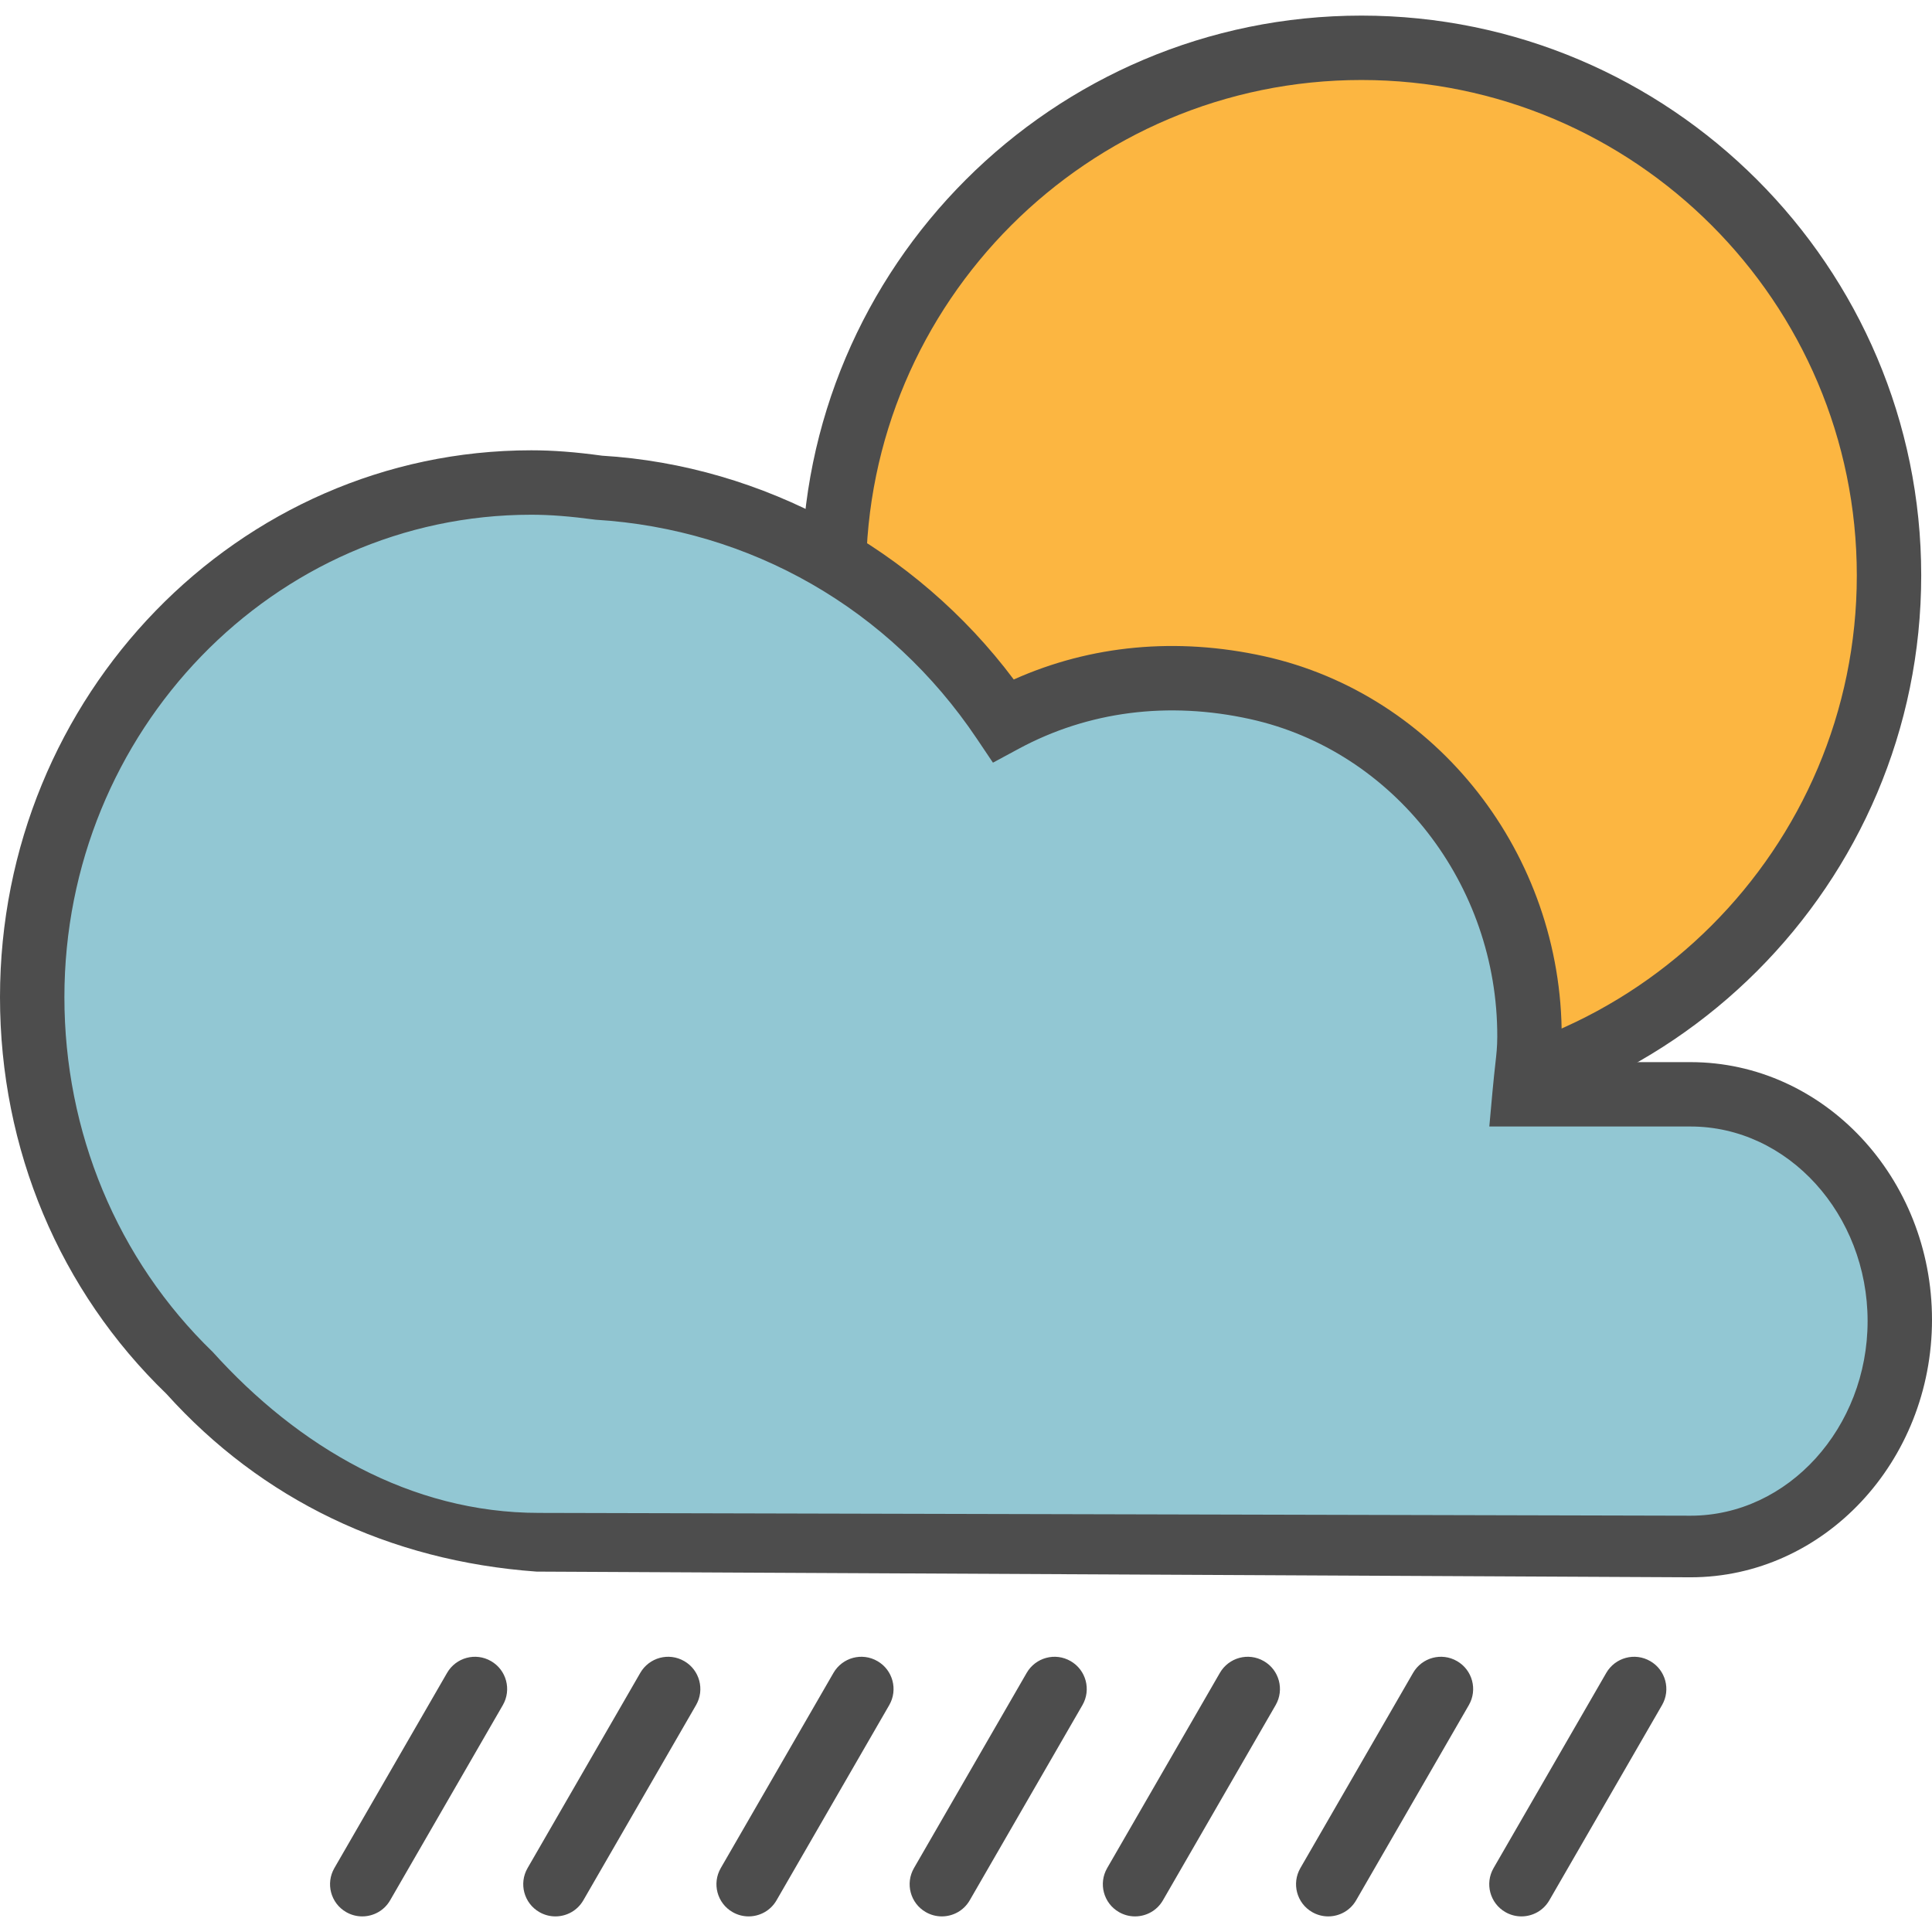 <?xml version="1.0" encoding="iso-8859-1"?>
<!-- Generator: Adobe Illustrator 19.0.0, SVG Export Plug-In . SVG Version: 6.00 Build 0)  -->
<svg version="1.1" id="Layer_1" xmlns="http://www.w3.org/2000/svg" xmlns:xlink="http://www.w3.org/1999/xlink" x="0px" y="0px"
	 viewBox="0 0 480 480" style="enable-background:new 0 0 480 480;" xml:space="preserve">
<circle style="fill:#FCB641;" cx="338.24" cy="142.956" r="131.08"/>
<g>
	<path style="fill:#4D4D4D;" d="M338.24,282.036c-76.688,0-139.08-62.392-139.08-139.08S261.552,3.876,338.24,3.876
		s139.08,62.392,139.08,139.08C477.328,219.644,414.936,282.036,338.24,282.036z M338.24,19.876
		c-67.864,0-123.08,55.216-123.08,123.08s55.216,123.08,123.08,123.08s123.08-55.208,123.08-123.08S406.112,19.876,338.24,19.876z"
		/>
	<path style="fill:#4D4D4D;" d="M89.992,476.124c-1.352,0-2.728-0.344-3.992-1.072c-3.832-2.208-5.136-7.104-2.928-10.928l28-48.496
		c2.208-3.824,7.096-5.152,10.928-2.928c3.832,2.208,5.136,7.104,2.928,10.928l-28,48.496
		C95.448,474.692,92.76,476.124,89.992,476.124z"/>
	<path style="fill:#4D4D4D;" d="M137.992,476.124c-1.352,0-2.728-0.344-3.992-1.072c-3.832-2.208-5.136-7.104-2.928-10.928
		l28-48.496c2.208-3.824,7.088-5.152,10.928-2.928c3.832,2.208,5.136,7.104,2.928,10.928l-28,48.496
		C143.448,474.692,140.76,476.124,137.992,476.124z"/>
	<path style="fill:#4D4D4D;" d="M185.992,476.124c-1.352,0-2.728-0.344-3.992-1.072c-3.832-2.208-5.136-7.104-2.928-10.928
		l28-48.496c2.208-3.824,7.088-5.152,10.928-2.928c3.832,2.208,5.136,7.104,2.928,10.928l-28,48.496
		C191.448,474.692,188.76,476.124,185.992,476.124z"/>
	<path style="fill:#4D4D4D;" d="M233.992,476.124c-1.352,0-2.728-0.344-3.992-1.072c-3.832-2.208-5.136-7.104-2.928-10.928
		l28-48.496c2.208-3.824,7.096-5.152,10.928-2.928c3.832,2.208,5.136,7.104,2.928,10.928l-28,48.496
		C239.448,474.692,236.76,476.124,233.992,476.124z"/>
	<path style="fill:#4D4D4D;" d="M281.992,476.124c-1.352,0-2.728-0.344-3.992-1.072c-3.832-2.208-5.136-7.104-2.928-10.928
		l28-48.496c2.208-3.824,7.088-5.152,10.928-2.928c3.832,2.208,5.136,7.104,2.928,10.928l-28,48.496
		C287.448,474.692,284.76,476.124,281.992,476.124z"/>
	<path style="fill:#4D4D4D;" d="M329.992,476.124c-1.352,0-2.728-0.344-3.992-1.072c-3.832-2.208-5.136-7.104-2.928-10.928
		l28-48.496c2.208-3.824,7.088-5.152,10.928-2.928c3.832,2.208,5.136,7.104,2.928,10.928l-28,48.496
		C335.448,474.692,332.76,476.124,329.992,476.124z"/>
	<path style="fill:#4D4D4D;" d="M377.992,476.124c-1.352,0-2.728-0.344-3.992-1.072c-3.832-2.208-5.136-7.104-2.928-10.928
		l28-48.496c2.216-3.824,7.096-5.152,10.928-2.928c3.832,2.208,5.136,7.104,2.928,10.928l-28,48.496
		C383.448,474.692,380.76,476.124,377.992,476.124z"/>
</g>
<path style="fill:#92C7D3;" d="M420,271.876c-1.08,0-41.224,0-41.224,0c0.72-7.888,1.2-9.632,1.208-14.256
	c0.12-41.248-27.408-77.904-67.696-86.784c-22.96-5.056-44.88-1.624-63.016,8.16c-22.12-32.928-58.784-55.296-100.792-57.864
	c-5.4-0.736-10.872-1.256-16.48-1.256c-68.48,0-124,57.248-124,127.872c0,36.8,15.16,69.88,39.288,93.208
	c21.336,23.672,50.96,38.96,86.04,41.504c0,0,285.584,1.416,286.672,1.416c28.72,0,52-25.072,52-56S448.72,271.876,420,271.876z"/>
<path style="fill:#4D4D4D;" d="M420,391.876c-1.096,0-275.048-1.352-286.704-1.416c-36.68-2.648-68.288-17.904-91.944-44.152
	C14.824,320.692,0,285.54,0,247.748c0-74.92,59.216-135.872,132-135.872c5.368,0,10.952,0.424,17.576,1.336
	c40.008,2.424,77.936,23.08,102.288,55.608c19.12-8.56,40.456-10.568,62.16-5.792c43,9.48,74.104,49.272,73.976,94.624
	c-0.008,2.44-0.128,4.16-0.336,6.232H420c33.088,0,60,28.712,60,64S453.088,391.876,420,391.876z M133.944,375.876
	c3.584,0,284.072,0.696,286.064,0.696c24.248,0,43.992-21.88,43.992-48.352s-19.736-48.344-44-48.344h-49.984l0.792-8.72
	c0.272-2.936,0.504-5.048,0.696-6.768c0.288-2.608,0.48-4.184,0.488-6.792c0.112-37.872-25.72-71.08-61.416-78.944
	c-20.344-4.488-40.232-1.928-57.488,7.384l-6.392,3.448l-4.048-6.024c-21.616-32.176-56.12-51.984-94.648-54.336
	c-6.48-0.864-11.376-1.24-16-1.24c-63.96-0.008-116,53.768-116,119.864c0,33.416,13.088,65.176,36.856,88.152
	c21.216,23.52,49.112,39.976,81.056,39.976C133.912,375.876,133.92,375.876,133.944,375.876z"/>
<g>
</g>
<g>
</g>
<g>
</g>
<g>
</g>
<g>
</g>
<g>
</g>
<g>
</g>
<g>
</g>
<g>
</g>
<g>
</g>
<g>
</g>
<g>
</g>
<g>
</g>
<g>
</g>
<g>
</g>
</svg>
